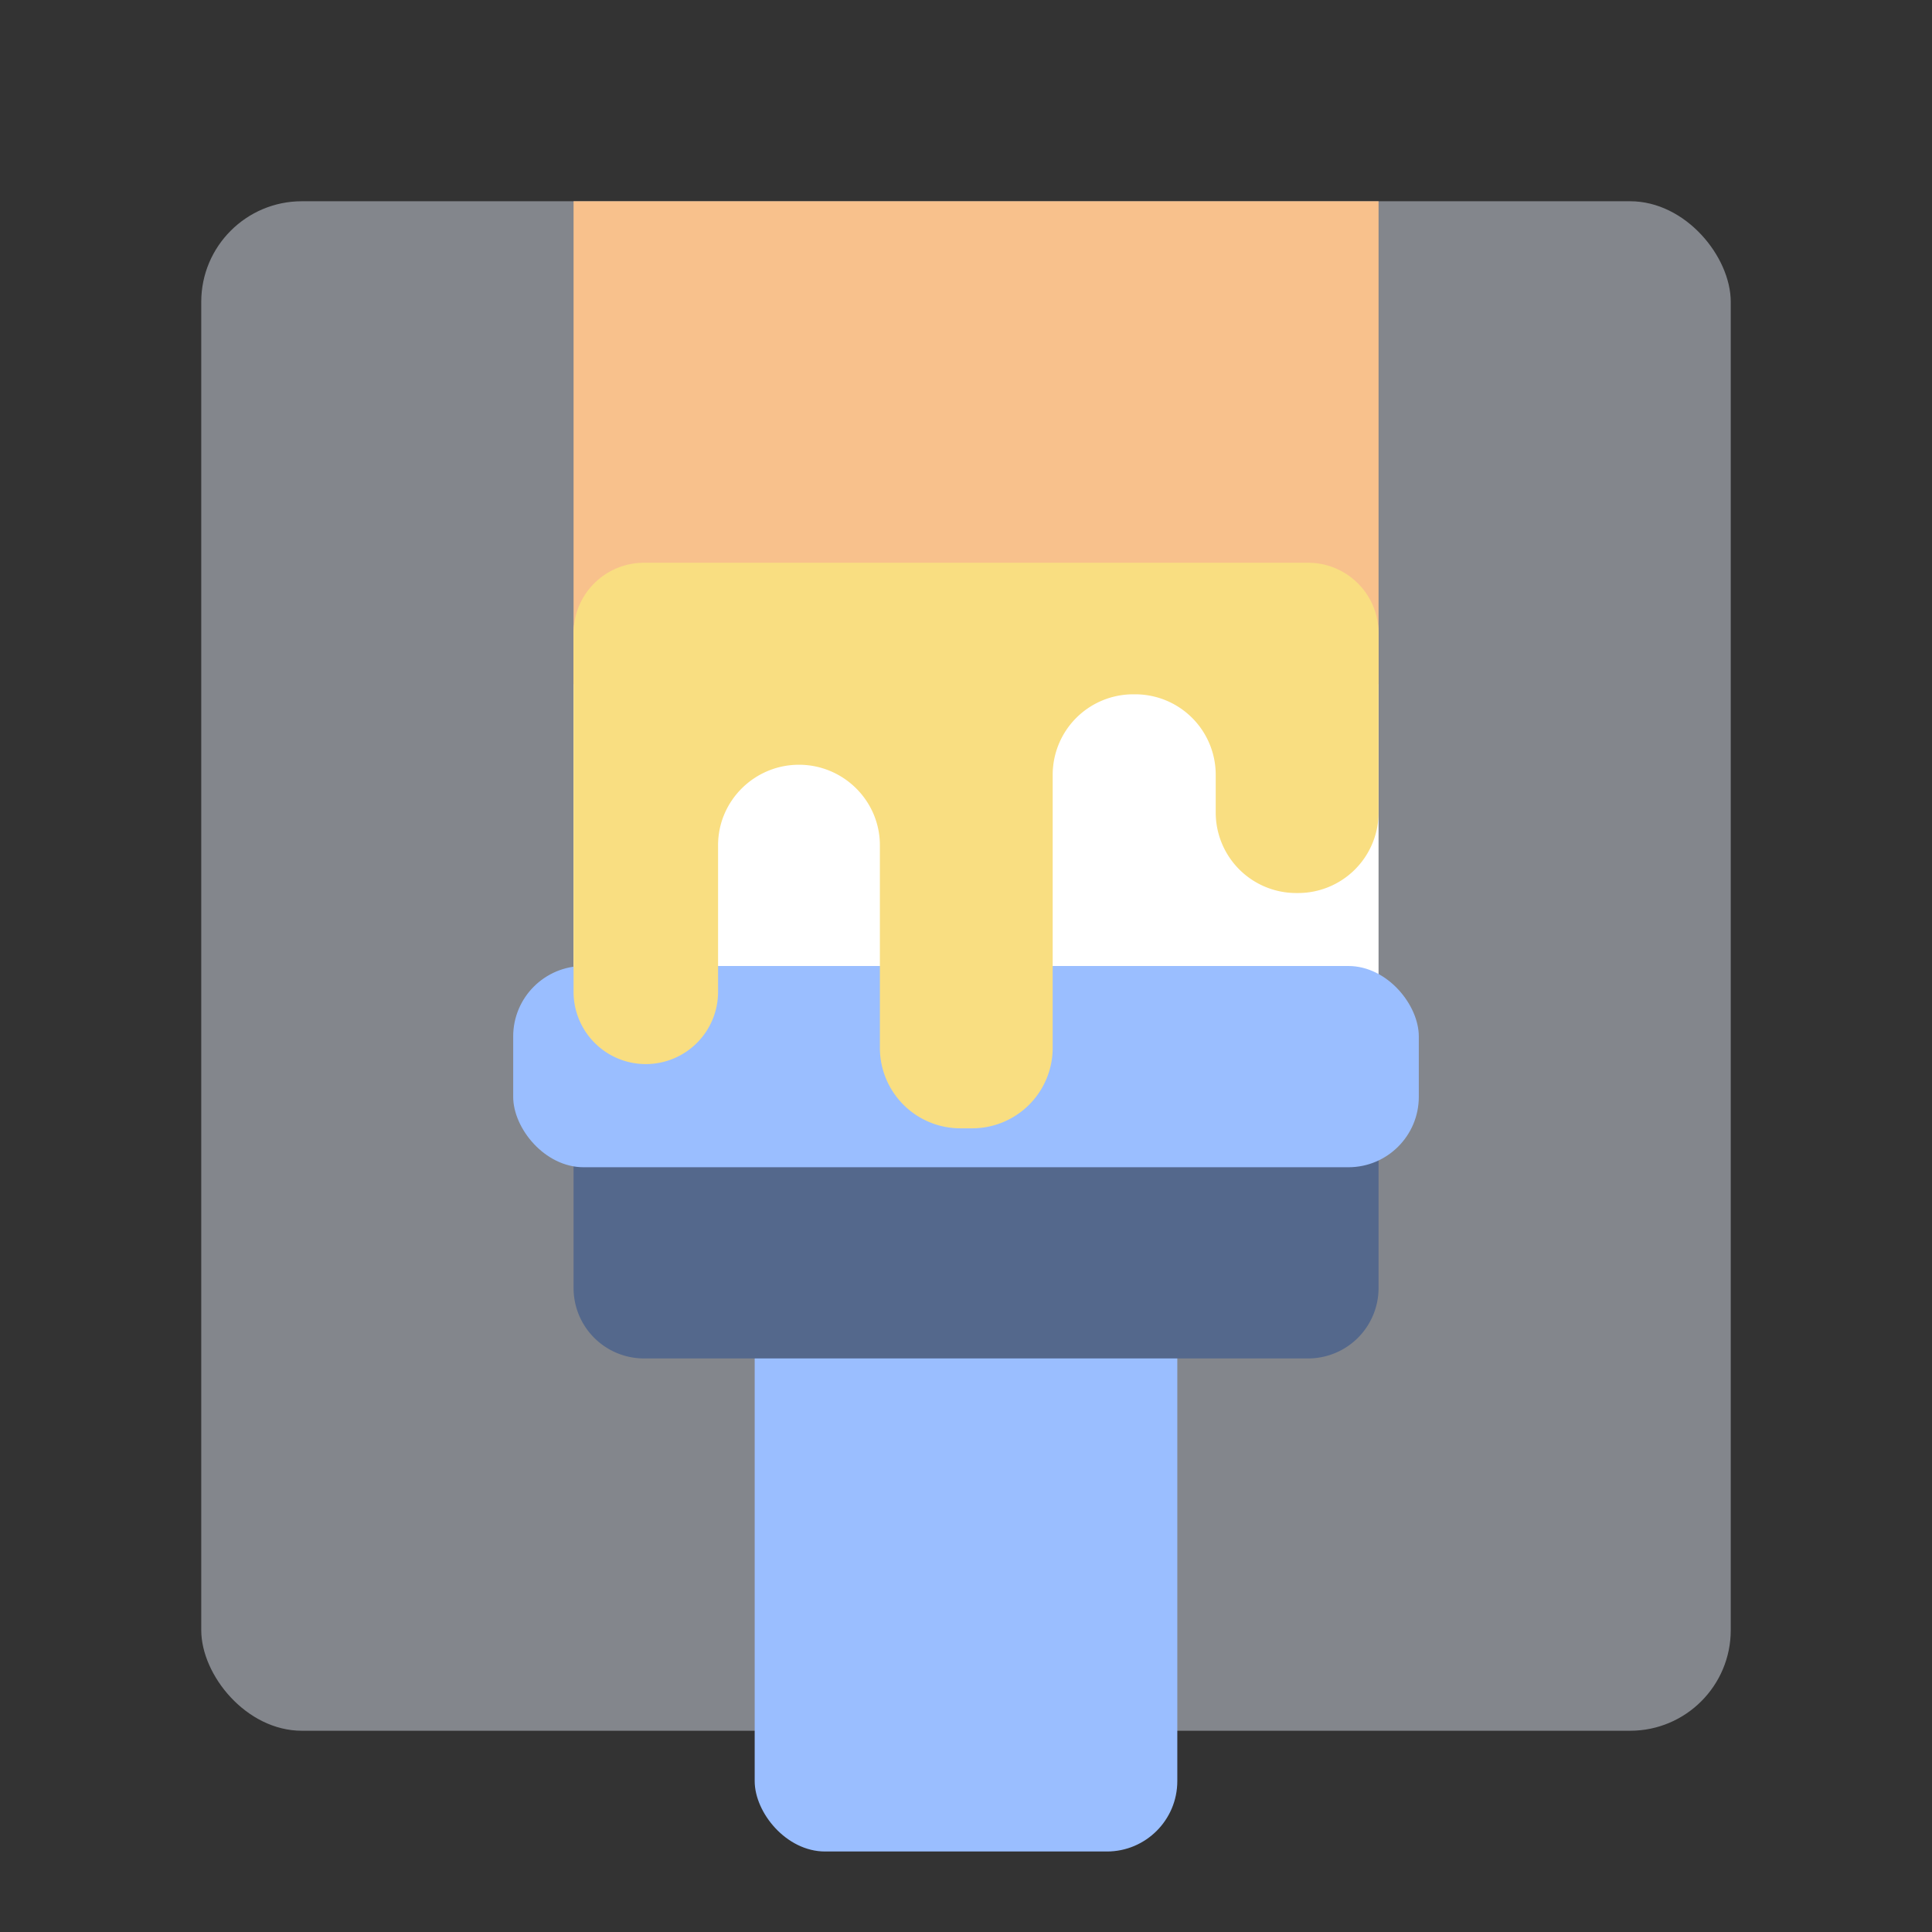 <svg xmlns="http://www.w3.org/2000/svg" width="192" height="192" fill="none"><rect width="100%" height="100%" fill="#333333" stroke="none"/><rect width="152" height="152" x="20" y="20" fill="#83868C" rx="10"/><rect width="42" height="88" x="75" y="96" fill="#9ABEFF" rx="7"/><path fill="#fff" fill-rule="evenodd" d="M57 63a7 7 0 0 1 7-7h66a7 7 0 0 1 7 7v46a7 7 0 0 1-7 7H64a7 7 0 0 1-7-7V63Z" clip-rule="evenodd"/><path fill="#F8C18C" d="M57 20h80v48H57z"/><path fill="#54688C" fill-rule="evenodd" d="M57 103a7 7 0 0 1 7-7h66a7 7 0 0 1 7 7v25a7 7 0 0 1-7 7H64a7 7 0 0 1-7-7v-25Z" clip-rule="evenodd"/><rect width="90" height="20" x="51" y="96" fill="#9ABEFF" rx="7"/><path fill="#F9DE81" fill-rule="evenodd" d="M57 62.926a7 7 0 0 1 7-7h66a7 7 0 0 1 7 7v17.822a8 8 0 0 1-8 8h-.183a8 8 0 0 1-8-8V77a8 8 0 0 0-8-8h-.202a8 8 0 0 0-8 8v27.131a8 8 0 0 1-8 8h-1.173a8 8 0 0 1-8-8V84c0-4.42-3.623-8-8.04-8-4.42 0-8.041 3.58-8.041 8v14.568a7.18 7.18 0 0 1-7.18 7.18A7.18 7.18 0 0 1 57 98.568V62.926Z" clip-rule="evenodd"/></svg>